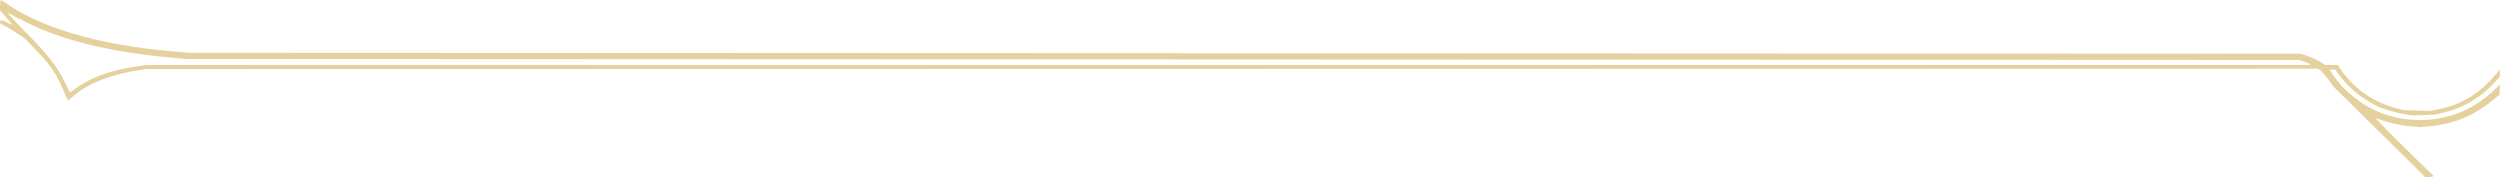 <?xml version="1.0" encoding="UTF-8" standalone="no"?>
<!-- Created with Inkscape (http://www.inkscape.org/) -->

<svg
   xmlns:dc="http://purl.org/dc/elements/1.1/"
   xmlns:cc="http://creativecommons.org/ns#"
   xmlns:rdf="http://www.w3.org/1999/02/22-rdf-syntax-ns#"
   xmlns:svg="http://www.w3.org/2000/svg"
   xmlns="http://www.w3.org/2000/svg"
   xmlns:sodipodi="http://sodipodi.sourceforge.net/DTD/sodipodi-0.dtd"
   xmlns:inkscape="http://www.inkscape.org/namespaces/inkscape"
   width="793.942mm"
   height="56.203mm"
   viewBox="0 0 793.942 56.203"
   version="1.1"
   id="svg8"
   sodipodi:docname="footer.svg"
   inkscape:version="0.92.1 r">
  <defs
     id="defs2" />
  <sodipodi:namedview
     id="base"
     pagecolor="#ffffff"
     bordercolor="#666666"
     borderopacity="1.0"
     inkscape:pageopacity="0.0"
     inkscape:pageshadow="2"
     inkscape:zoom="0.49497475"
     inkscape:cx="157.20105"
     inkscape:cy="-75.703862"
     inkscape:document-units="mm"
     inkscape:current-layer="g4707"
     showgrid="false"
     inkscape:window-width="1918"
     inkscape:window-height="1078"
     inkscape:window-x="2048"
     inkscape:window-y="0"
     inkscape:window-maximized="1"
     fit-margin-top="0"
     fit-margin-left="0"
     fit-margin-right="0"
     fit-margin-bottom="0" />
  <g
     inkscape:label="Layer 1"
     inkscape:groupmode="layer"
     id="layer1"
     transform="translate(756.815,101.311)">
    <g
       id="g4707">
      <path
         sodipodi:type="inkscape:offset"
         inkscape:radius="0.056764293"
         inkscape:original="M -756.56445 -101.25391 C -756.64379 -101.25391 -756.70898 -100.49618 -756.70898 -99.570312 L -756.70898 -97.888672 L -754.70312 -95.710938 C -753.60059 -94.51361 -752.75502 -93.477363 -752.82422 -93.408203 C -752.89337 -93.339047 -753.67294 -93.647659 -754.55664 -94.09375 C -756.44442 -95.046698 -756.70898 -95.0811 -756.70898 -94.378906 L -756.70898 -93.853516 L -755.16797 -93.076172 C -754.32095 -92.648599 -752.55399 -91.580572 -751.24219 -90.703125 L -748.85742 -89.107422 L -745.70508 -85.847656 C -740.85583 -80.830875 -738.8491 -77.91359 -736.64648 -72.679688 C -736.00345 -71.151719 -735.38768 -69.802185 -735.27734 -69.681641 L -735.07617 -69.462891 L -733.74609 -70.644531 C -729.2298 -74.655638 -722.66027 -77.355944 -713.58203 -78.931641 L -710.80273 -79.414062 L -365.78711 -79.482422 L -20.769531 -79.552734 L -20.107422 -79.220703 C -19.74362 -79.037794 -18.564161 -77.709545 -17.486328 -76.269531 L -15.527344 -73.650391 L -7.1679688 -65.433594 C -2.5704893 -60.914312 3.9284114 -54.505447 7.2753906 -51.191406 L 13.361328 -45.166016 L 14.619141 -45.164062 C 15.310364 -45.1632 15.875 -45.267897 15.875 -45.396484 C 15.875 -45.525072 15.368464 -46.079126 14.75 -46.626953 C 12.73541 -48.411449 -2.6659448 -63.752037 -2.5546875 -63.863281 C -2.4952092 -63.922781 -1.8073931 -63.724505 -1.0253906 -63.423828 C 1.5183665 -62.445735 5.5559878 -61.54829 8.6914062 -61.261719 L 11.761719 -60.980469 L 14.828125 -61.271484 C 22.359358 -61.986492 28.603824 -64.544036 34.539062 -69.34375 L 36.910156 -71.259766 L 36.990234 -72.8125 L 37.070312 -74.365234 L 34.978516 -72.365234 C 32.55914 -70.053794 29.892141 -68.188211 26.759766 -66.613281 C 16.404635 -61.406816 3.2691608 -62.085643 -6.4042969 -68.328125 C -8.8135928 -69.882885 -11.96544 -72.53182 -13.382812 -74.193359 C -14.845111 -75.907544 -16.933594 -78.769068 -16.933594 -79.058594 C -16.933594 -79.188106 -16.539845 -79.294922 -16.058594 -79.294922 L -15.183594 -79.294922 L -13.875 -77.511719 C -11.403792 -74.141888 -7.8910386 -71.064739 -3.9042969 -68.779297 L -1.5917969 -67.453125 L 1.2675781 -66.503906 C 2.8404202 -65.981428 5.3117275 -65.359356 6.7597656 -65.121094 L 9.3925781 -64.6875 L 12.964844 -64.837891 L 16.537109 -64.990234 L 18.785156 -65.503906 C 25.024957 -66.927629 30.644585 -70.140918 34.990234 -74.771484 L 37.041016 -76.957031 L 37.041016 -78 L 37.041016 -79.042969 L 35.482422 -77.25 C 30.346992 -71.344103 24.863829 -68.050368 17.726562 -66.583984 L 14.949219 -66.013672 L 10.714844 -66.150391 L 6.4824219 -66.287109 L 4.4980469 -66.814453 C -1.4736254 -68.398963 -6.1056016 -71.023883 -10.095703 -75.087891 C -11.20997 -76.222795 -12.633285 -77.931903 -13.259766 -78.884766 L -14.400391 -80.617188 L -16.378906 -80.617188 L -18.357422 -80.617188 L -20.091797 -81.660156 C -21.046413 -82.233704 -22.781146 -83.036596 -23.945312 -83.445312 L -26.060547 -84.189453 L -361.28906 -84.339844 L -696.51562 -84.490234 L -700.35156 -84.802734 C -724.19125 -86.748093 -742.53107 -91.881747 -754.50391 -99.960938 C -755.55798 -100.67222 -756.48515 -101.25391 -756.56445 -101.25391 z M -754.26953 -97.167969 C -754.18231 -97.25519 -752.69958 -96.548482 -750.97656 -95.597656 C -738.9276 -88.948575 -722.60223 -84.803408 -701.14648 -82.945312 L -697.57422 -82.634766 L -362.21484 -82.482422 L -26.855469 -82.330078 L -25.267578 -81.851562 C -24.394453 -81.58768 -23.506064 -81.201462 -23.292969 -80.994141 L -22.90625 -80.617188 L -366.58984 -80.615234 L -710.27344 -80.615234 L -713.80078 -80.095703 C -721.77763 -78.922135 -728.07362 -76.605615 -732.85742 -73.083984 C -733.75275 -72.42488 -734.53651 -71.886719 -734.59961 -71.886719 C -734.66271 -71.886719 -735.24959 -73.016329 -735.9043 -74.398438 C -738.39623 -79.658949 -740.9542 -83.072 -747.30469 -89.613281 C -754.05491 -96.566299 -754.44635 -96.991152 -754.26953 -97.167969 z "
         style="fill:#e0c98d;stroke-width:1;fill-opacity:0.863"
         id="path4709"
         d="m -756.564,-101.311 c -0.447,1.598 -0.152,3.876 -0.186,3.461 2.138,2.245 3.625,4.101 3.855,4.391 -0.024,-0.003 -0.051,-0.009 -0.09,-0.02 -0.093,-0.025 -0.223,-0.071 -0.379,-0.133 -0.312,-0.123 -0.727,-0.311 -1.168,-0.533 -0.945,-0.477 -1.479,-0.727 -1.803,-0.77 -0.081,-0.011 -0.149,-0.007 -0.209,0.012 -0.06,0.019 -0.109,0.056 -0.143,0.105 -0.067,0.1 -0.08,0.239 -0.08,0.418 v 0.525 a 0.057,0.057 0 0 0 0.031,0.051 l 1.541,0.777 c 0.841,0.425 2.61,1.493 3.92,2.369 l 2.379,1.592 3.148,3.256 c 4.847,5.015 6.846,7.921 9.047,13.15 0.322,0.764 0.636,1.485 0.885,2.029 0.124,0.272 0.233,0.5 0.316,0.668 0.042,0.084 0.078,0.154 0.107,0.207 0.029,0.053 0.05,0.086 0.072,0.111 l 0.201,0.219 a 0.057,0.057 0 0 0 0.078,0.004 l 1.33,-1.182 c 4.505,-4.001 11.065,-6.699 20.137,-8.273 l 2.775,-0.482 345.01,-0.068 345.004,-0.07 0.65,0.326 c 0.077,0.039 0.219,0.155 0.396,0.326 0.177,0.171 0.392,0.397 0.629,0.664 0.474,0.533 1.038,1.225 1.576,1.943 l 1.959,2.619 a 0.057,0.057 0 0 0 0.006,0.008 l 8.359,8.217 c 4.597,4.519 11.096,10.928 14.443,14.242 L 13.322,-45.125 a 0.057,0.057 0 0 0 0.039,0.016 l 1.258,0.002 c 0.348,4.35e-4 0.666,-0.025 0.898,-0.068 0.116,-0.022 0.211,-0.047 0.281,-0.078 0.035,-0.015 0.064,-0.031 0.088,-0.053 0.024,-0.022 0.045,-0.053 0.045,-0.09 0,-0.035 -0.012,-0.061 -0.029,-0.094 -0.017,-0.032 -0.041,-0.069 -0.07,-0.109 -0.059,-0.081 -0.143,-0.18 -0.246,-0.293 -0.206,-0.225 -0.488,-0.502 -0.799,-0.777 -1.001,-0.886 -5.359,-5.17 -9.447,-9.242 -2.044,-2.036 -4.021,-4.02 -5.48,-5.502 -0.73,-0.741 -1.33,-1.356 -1.744,-1.789 -0.207,-0.217 -0.368,-0.388 -0.475,-0.506 -0.04,-0.044 -0.064,-0.073 -0.088,-0.102 0.013,0.002 0.021,0.001 0.037,0.004 0.082,0.014 0.197,0.043 0.334,0.082 0.275,0.079 0.642,0.204 1.031,0.354 2.552,0.981 6.589,1.879 9.73,2.166 l 3.07,0.281 a 0.057,0.057 0 0 0 0.012,0 l 3.066,-0.291 c 7.541,-0.716 13.798,-3.278 19.74,-8.084 l 2.371,-1.916 a 0.057,0.057 0 0 0 0.021,-0.043 l 0.08,-1.553 0.08,-1.553 a 0.057,0.057 0 0 0 -0.096,-0.043 l -2.092,2 c -2.415,2.308 -5.077,4.17 -8.205,5.742 -10.336,5.197 -23.452,4.52 -33.107,-1.711 -2.404,-1.551 -5.557,-4.203 -6.967,-5.855 -0.73,-0.855 -1.616,-1.998 -2.32,-2.963 -0.352,-0.482 -0.659,-0.922 -0.877,-1.256 -0.109,-0.167 -0.195,-0.307 -0.254,-0.414 -0.029,-0.054 -0.052,-0.098 -0.066,-0.133 -0.014,-0.034 -0.02,-0.061 -0.02,-0.062 0,-0.004 0.006,-0.02 0.043,-0.043 0.037,-0.023 0.096,-0.048 0.172,-0.068 0.152,-0.041 0.367,-0.068 0.604,-0.068 h 0.846 l 1.293,1.76 c 2.477,3.377 5.995,6.459 9.988,8.748 l 2.312,1.326 a 0.057,0.057 0 0 0 0.01,0.006 L 1.25,-66.449 c 1.577,0.524 4.047,1.146 5.5,1.385 l 2.633,0.434 a 0.057,0.057 0 0 0 0.012,0 l 3.572,-0.15 3.572,-0.152 a 0.057,0.057 0 0 0 0.01,-0.002 l 2.248,-0.514 c 6.251,-1.426 11.881,-4.644 16.234,-9.283 l 2.051,-2.186 a 0.057,0.057 0 0 0 0.016,-0.039 V -78 -79.043 a 0.057,0.057 0 0 0 -0.1,-0.037 l -1.559,1.793 c -5.129,5.899 -10.598,9.184 -17.725,10.648 l -2.77,0.568 -4.229,-0.137 -4.227,-0.137 -1.979,-0.525 c -5.964,-1.582 -10.583,-4.201 -14.566,-8.258 -1.111,-1.132 -2.536,-2.843 -3.158,-3.789 l -1.141,-1.732 a 0.057,0.057 0 0 0 -0.047,-0.025 h -1.979 -1.963 l -1.721,-1.035 c -0.961,-0.577 -2.694,-1.378 -3.863,-1.789 l -2.115,-0.744 a 0.057,0.057 0 0 0 -0.02,-0.004 l -335.229,-0.15 -335.225,-0.15 -3.834,-0.312 c -23.834,-1.945 -42.165,-7.078 -54.125,-15.148 -0.527,-0.356 -1.022,-0.679 -1.396,-0.914 -0.187,-0.117 -0.343,-0.213 -0.459,-0.279 -0.058,-0.033 -0.106,-0.06 -0.143,-0.078 -0.018,-0.009 -0.035,-0.016 -0.049,-0.021 -0.014,-0.005 -0.023,-0.01 -0.045,-0.01 z m 2.332,4.193 c 1.179,0.27 4,2.351 3.229,1.568 12.059,6.655 28.391,10.802 49.852,12.66 l 3.572,0.311 a 0.057,0.057 0 0 0 0.006,0 l 335.359,0.152 335.352,0.152 1.58,0.477 c 0.434,0.131 0.873,0.293 1.229,0.447 0.356,0.154 0.632,0.308 0.723,0.396 l 0.287,0.279 -343.545,0.002 h -343.684 a 0.057,0.057 0 0 0 -0.008,0 l -3.527,0.52 c -7.983,1.175 -14.289,3.495 -19.082,7.023 -0.447,0.329 -0.867,0.627 -1.182,0.844 -0.158,0.108 -0.29,0.196 -0.385,0.256 -0.048,0.03 -0.086,0.053 -0.113,0.068 -0.007,0.004 -0.01,0.005 -0.016,0.008 -0.004,-0.006 -0.008,-0.009 -0.014,-0.018 -0.022,-0.031 -0.053,-0.08 -0.09,-0.143 -0.073,-0.126 -0.173,-0.31 -0.291,-0.537 -0.236,-0.454 -0.546,-1.081 -0.873,-1.771 -2.494,-5.266 -5.058,-8.688 -11.41,-15.23 -3.375,-3.476 -5.162,-5.322 -6.08,-6.318 -0.459,-0.498 -0.701,-0.784 -0.814,-0.951 -0.057,-0.084 -0.08,-0.139 -0.084,-0.166 -0.003,-0.02 0.003,-0.022 0.01,-0.029 z" />
    </g>
  </g>
</svg>
